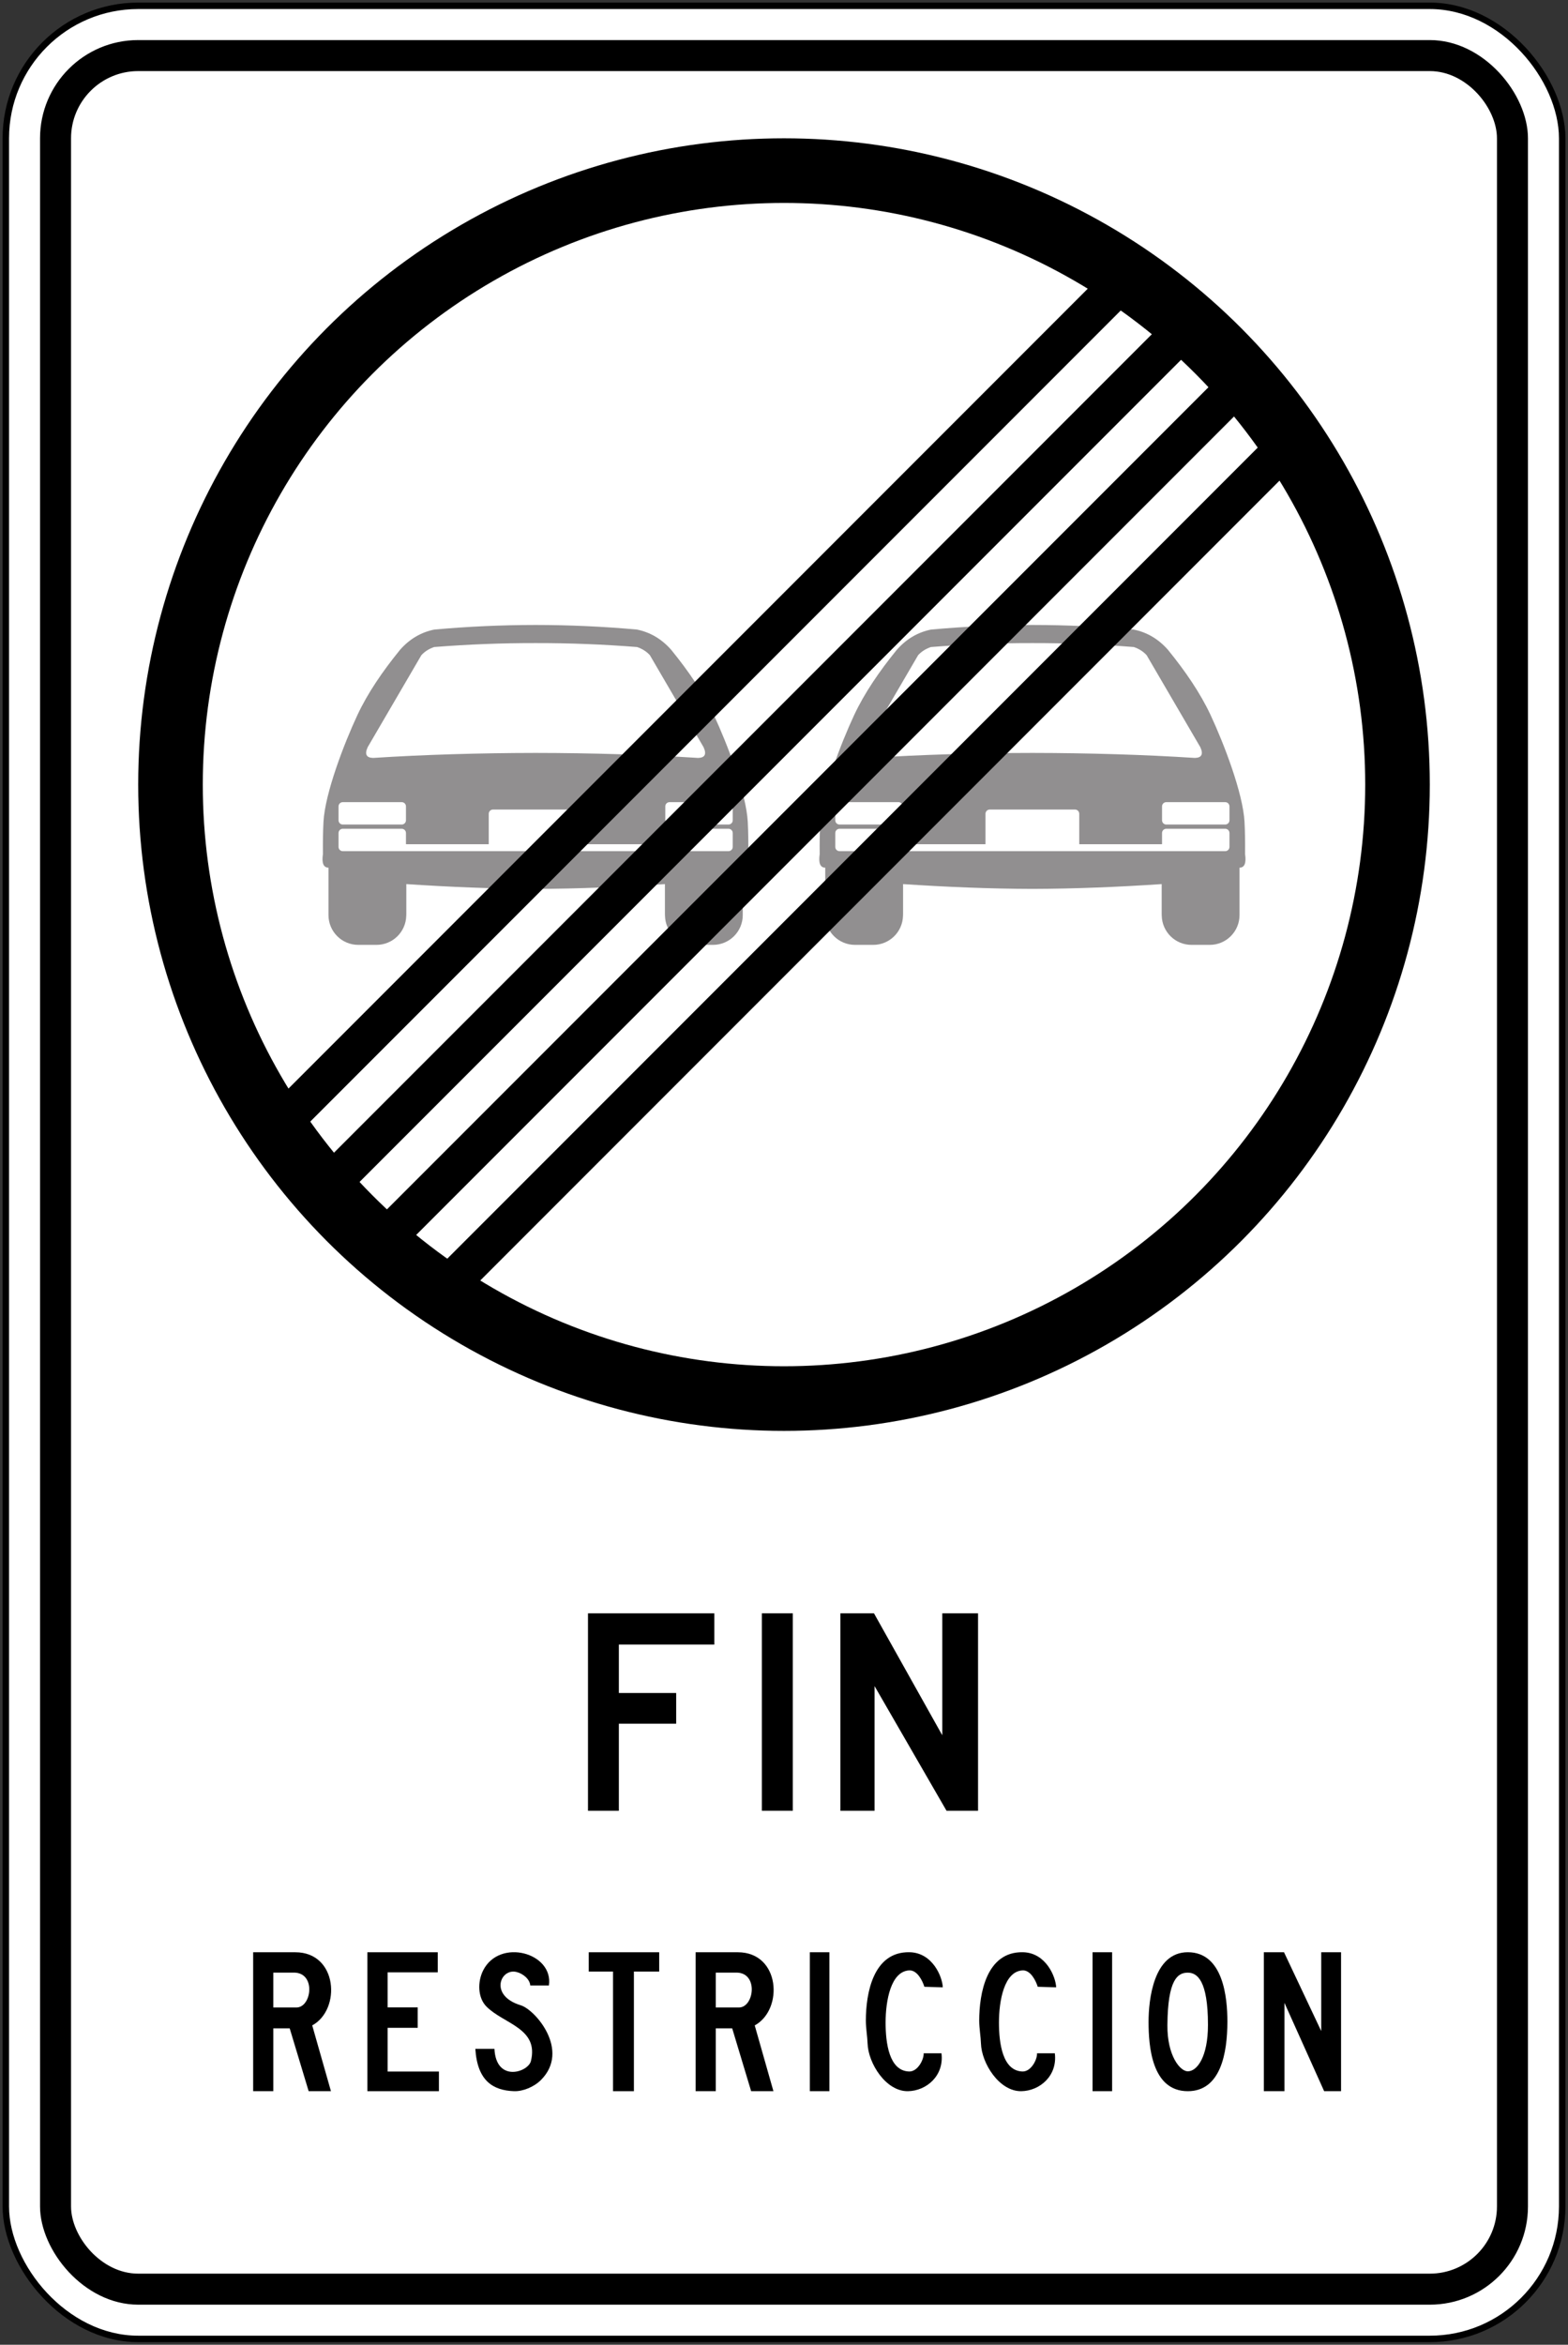 <?xml version="1.0" encoding="UTF-8" standalone="no"?>
<!-- Created with Inkscape (http://www.inkscape.org/) -->

<svg
   xmlns:dc="http://purl.org/dc/elements/1.1/"
   xmlns:cc="http://creativecommons.org/ns#"
   xmlns:rdf="http://www.w3.org/1999/02/22-rdf-syntax-ns#"
   xmlns:svg="http://www.w3.org/2000/svg"
   xmlns="http://www.w3.org/2000/svg"
   xmlns:sodipodi="http://sodipodi.sourceforge.net/DTD/sodipodi-0.dtd"
   xmlns:inkscape="http://www.inkscape.org/namespaces/inkscape"
   width="121.4cm"
   height="181.4cm"
   viewBox="0 0 1214 1814"
   version="1.1"
   id="svg8"
   inkscape:version="0.92.2 (5c3e80d, 2017-08-06)"
   sodipodi:docname="Colombia_road_sign_SR-48.svg">
  <rect x="0" y="0" width="1214" height="1814" fill="#333333" stroke="none"/>
  <defs
     id="defs2" />
  <sodipodi:namedview
     id="base"
     pagecolor="#ffffff"
     bordercolor="#666666"
     borderopacity="1.0"
     inkscape:pageopacity="0.0"
     inkscape:pageshadow="2"
     inkscape:zoom="0.0875"
     inkscape:cx="3699.1684"
     inkscape:cy="3468.5285"
     inkscape:document-units="cm"
     inkscape:current-layer="layer1"
     showgrid="false"
     units="cm"
     fit-margin-top="0"
     fit-margin-left="0"
     fit-margin-right="0"
     fit-margin-bottom="0"
     inkscape:window-width="1920"
     inkscape:window-height="1057"
     inkscape:window-x="-8"
     inkscape:window-y="-8"
     inkscape:window-maximized="1" />
  <g
     inkscape:label="Layer 1"
     inkscape:groupmode="layer"
     id="layer1"
     transform="translate(-12.4,1610.1)">
    <rect
       style="fill:#000000;fill-opacity:1;stroke:none;stroke-width:48.04;stroke-miterlimit:4;stroke-dasharray:none;stroke-opacity:1"
       id="rect853"
       width="1210"
       height="1810"
       x="14.4"
       y="-1608.1"
       rx="105"
       ry="105" />
    <rect
       ry="100"
       rx="100"
       y="-1603.1"
       x="19.4"
       height="1800"
       width="1200"
       id="rect855"
       style="fill:#ffffff;fill-opacity:1;stroke:none;stroke-width:1.174" />
    <rect
       ry="76"
       rx="76"
       style="fill:#000000;fill-opacity:1;stroke:none;stroke-width:1.135"
       id="rect857"
       width="1152"
       height="1752"
       x="43.4"
       y="-1579.1" />
    <rect
       ry="52"
       rx="52"
       style="fill:#ffffff;fill-opacity:1;stroke:none;stroke-width:1.096"
       id="rect859"
       width="1104"
       height="1704"
       x="67.4"
       y="-1555.1" />
    <circle
       r="500"
       cy="-1003.1"
       cx="619.4"
       id="circle861"
       style="fill:#000000;fill-opacity:1;stroke:none;stroke-width:0.232" />
    <circle
       r="450"
       style="fill:#ffffff;fill-opacity:1;stroke:none;stroke-width:0.209"
       id="circle863"
       cx="619.4"
       cy="-1003.1" />
    <path
       sodipodi:nodetypes="cccccccsscscscccscscsscccccccscccccccccccc"
       inkscape:connector-curvature="0"
       id="path865"
       d="m 427.097,-1126.6 c -26.127,0.03 -52.245,1.181 -78.373,3.548 -10.29,2.06 -19.148,7.256 -26.562,15.64 -13.461,16.544 -25.014,33.339 -33.086,50.603 -10.027,21.446 -25.075,60.266 -26.235,82.669 -0.395,7.637 -0.505,15.956 -0.418,24.805 -1.034,6.944 0.402,10.478 4.295,10.505 v 36.63 c 0,12.797 10.302,23.1 23.1,23.1 h 13.243 0.782 c 12.608,0 22.794,-10 23.093,-22.533 0.028,-0.469 0.043,-0.94 0.043,-1.416 v -23.076 c 33.372,2.229 66.746,3.618 100.119,3.712 33.373,-0.095 66.746,-1.484 100.119,-3.712 v 23.076 c 0,0.475 0.015,0.947 0.043,1.416 0.299,12.533 10.485,22.533 23.093,22.533 h 0.782 13.243 c 12.798,0 23.1,-10.302 23.1,-23.1 v -36.63 c 3.893,-0.026 5.329,-3.561 4.295,-10.505 0.087,-8.85 -0.022,-17.168 -0.418,-24.805 -1.159,-22.403 -16.208,-61.223 -26.235,-82.669 -8.072,-17.264 -19.624,-34.059 -33.085,-50.603 -7.413,-8.384 -16.272,-13.58 -26.562,-15.64 -26.127,-2.367 -52.245,-3.518 -78.372,-3.548 0,0 0,0 0,0 0,0 0,0 0,0 z m 0,14.025 c 26.162,-0.046 52.379,0.986 78.54,3.05 3.896,1.313 7.194,3.356 9.9,6.272 l 41.58,71.198 c 2.499,5.428 1.081,8.188 -4.207,8.333 -39.072,-2.528 -82.448,-3.828 -125.812,-3.878 -43.364,0.05 -86.74,1.35 -125.813,3.878 -5.288,-0.145 -6.706,-2.904 -4.207,-8.333 l 41.58,-71.198 c 2.705,-2.916 6.004,-4.959 9.9,-6.272 26.161,-2.064 52.378,-3.096 78.54,-3.05 z"
       style="fill:#918f90;fill-opacity:1;fill-rule:evenodd;stroke:none;stroke-width:4.392" />
    <path
       inkscape:connector-curvature="0"
       id="path867"
       d="m 394.105,-983.8 c -1.828,0 -3.299,1.472 -3.299,3.3 v 23.539 h -64.092 v -8.661 c 0,-1.828 -1.471,-3.299 -3.299,-3.299 h -45.615 c -1.828,0 -3.299,1.471 -3.299,3.299 v 10.723 c 0,1.828 1.471,3.299 3.299,3.299 h 298.601 c 1.828,0 3.3,-1.471 3.3,-3.299 v -10.723 c 0,-1.828 -1.472,-3.299 -3.3,-3.299 h -45.615 c -1.828,0 -3.299,1.471 -3.299,3.299 v 8.661 h -64.092 v -23.539 c 0,-1.828 -1.471,-3.3 -3.299,-3.3 z"
       style="fill:#ffffff;fill-opacity:1;stroke:none;stroke-width:24.378;stroke-linejoin:miter;stroke-miterlimit:4;stroke-dasharray:none;stroke-opacity:1" />
    <path
       inkscape:connector-curvature="0"
       style="fill:#ffffff;fill-opacity:1;stroke:none;stroke-width:24.378;stroke-linejoin:miter;stroke-miterlimit:4;stroke-dasharray:none;stroke-opacity:1"
       d="m 277.799,-989.523 h 45.615 c 1.828,0 3.299,1.472 3.299,3.3 v 10.723 c 0,1.828 -1.472,3.299 -3.299,3.299 h -45.615 c -1.828,0 -3.299,-1.472 -3.299,-3.299 v -10.723 c 0,-1.828 1.471,-3.3 3.299,-3.3 z"
       id="path869" />
    <path
       id="path871"
       d="m 576.401,-989.523 h -45.615 c -1.828,0 -3.3,1.472 -3.3,3.3 v 10.723 c 0,1.828 1.472,3.299 3.3,3.299 h 45.615 c 1.828,0 3.3,-1.472 3.3,-3.299 v -10.723 c 0,-1.828 -1.472,-3.3 -3.3,-3.3 z"
       style="fill:#ffffff;fill-opacity:1;stroke:none;stroke-width:24.378;stroke-linejoin:miter;stroke-miterlimit:4;stroke-dasharray:none;stroke-opacity:1"
       inkscape:connector-curvature="0" />
    <path
       style="fill:#918f90;fill-opacity:1;fill-rule:evenodd;stroke:none;stroke-width:4.392"
       d="m 811.703,-1126.6 c 26.127,0.03 52.245,1.181 78.373,3.548 10.29,2.06 19.148,7.256 26.562,15.64 13.461,16.544 25.014,33.339 33.086,50.603 10.027,21.446 25.075,60.266 26.235,82.669 0.395,7.637 0.505,15.956 0.418,24.805 1.034,6.944 -0.402,10.478 -4.295,10.505 v 36.63 c 0,12.797 -10.302,23.1 -23.1,23.1 h -13.243 -0.782 c -12.608,0 -22.794,-10 -23.093,-22.533 -0.028,-0.469 -0.043,-0.94 -0.043,-1.416 v -23.076 c -33.372,2.229 -66.746,3.618 -100.119,3.712 -33.373,-0.095 -66.746,-1.484 -100.119,-3.712 v 23.076 c 0,0.475 -0.015,0.947 -0.043,1.416 -0.299,12.533 -10.485,22.533 -23.093,22.533 h -0.782 -13.243 c -12.798,0 -23.1,-10.302 -23.1,-23.1 v -36.63 c -3.893,-0.026 -5.329,-3.561 -4.295,-10.505 -0.087,-8.85 0.022,-17.168 0.418,-24.805 1.159,-22.403 16.208,-61.223 26.235,-82.669 8.072,-17.264 19.624,-34.059 33.085,-50.603 7.413,-8.384 16.272,-13.58 26.562,-15.64 26.127,-2.367 52.245,-3.518 78.372,-3.548 0,0 0,0 0,0 0,0 0,0 0,0 z m 0,14.025 c -26.162,-0.046 -52.379,0.986 -78.54,3.05 -3.896,1.313 -7.194,3.356 -9.9,6.272 l -41.58,71.198 c -2.499,5.428 -1.081,8.188 4.207,8.333 39.072,-2.528 82.448,-3.828 125.812,-3.878 43.364,0.05 86.74,1.35 125.812,3.878 5.288,-0.145 6.706,-2.904 4.207,-8.333 l -41.58,-71.198 c -2.705,-2.916 -6.004,-4.959 -9.9,-6.272 -26.161,-2.064 -52.378,-3.096 -78.54,-3.05 z"
       id="path873"
       inkscape:connector-curvature="0"
       sodipodi:nodetypes="cccccccsscscscccscscsscccccccscccccccccccc" />
    <path
       style="fill:#ffffff;fill-opacity:1;stroke:none;stroke-width:24.378;stroke-linejoin:miter;stroke-miterlimit:4;stroke-dasharray:none;stroke-opacity:1"
       d="m 844.695,-983.8 c 1.828,0 3.299,1.472 3.299,3.3 v 23.539 h 64.092 v -8.661 c 0,-1.828 1.471,-3.299 3.299,-3.299 h 45.615 c 1.828,0 3.299,1.471 3.299,3.299 v 10.723 c 0,1.828 -1.471,3.299 -3.299,3.299 H 662.4 c -1.828,0 -3.3,-1.471 -3.3,-3.299 v -10.723 c 0,-1.828 1.472,-3.299 3.3,-3.299 h 45.615 c 1.828,0 3.299,1.471 3.299,3.299 v 8.661 h 64.092 v -23.539 c 0,-1.828 1.471,-3.3 3.299,-3.3 z"
       id="path875"
       inkscape:connector-curvature="0" />
    <path
       id="path877"
       d="m 961.001,-989.523 h -45.615 c -1.828,0 -3.299,1.472 -3.299,3.3 v 10.723 c 0,1.828 1.472,3.299 3.299,3.299 h 45.615 c 1.828,0 3.299,-1.472 3.299,-3.299 v -10.723 c 0,-1.828 -1.471,-3.3 -3.299,-3.3 z"
       style="fill:#ffffff;fill-opacity:1;stroke:none;stroke-width:24.378;stroke-linejoin:miter;stroke-miterlimit:4;stroke-dasharray:none;stroke-opacity:1"
       inkscape:connector-curvature="0" />
    <path
       inkscape:connector-curvature="0"
       style="fill:#ffffff;fill-opacity:1;stroke:none;stroke-width:24.378;stroke-linejoin:miter;stroke-miterlimit:4;stroke-dasharray:none;stroke-opacity:1"
       d="m 662.399,-989.523 h 45.615 c 1.828,0 3.3,1.472 3.3,3.3 v 10.723 c 0,1.828 -1.472,3.299 -3.3,3.299 h -45.615 c -1.828,0 -3.3,-1.472 -3.3,-3.299 v -10.723 c 0,-1.828 1.472,-3.3 3.3,-3.3 z"
       id="path879" />
    <rect
       transform="rotate(45)"
       style="fill:#000000;fill-opacity:1;stroke:none;stroke-width:0.159"
       id="rect881"
       width="30"
       height="960"
       x="-376.317"
       y="-1627.281" />
    <rect
       transform="rotate(45)"
       y="-1627.281"
       x="-316.317"
       height="960"
       width="30"
       id="rect883"
       style="fill:#000000;fill-opacity:1;stroke:none;stroke-width:0.159" />
    <rect
       transform="rotate(45)"
       style="fill:#000000;fill-opacity:1;stroke:none;stroke-width:0.159"
       id="rect885"
       width="30"
       height="960"
       x="-256.317"
       y="-1627.281" />
    <rect
       transform="rotate(45)"
       y="-1627.281"
       x="-196.317"
       height="960"
       width="30"
       id="rect887"
       style="fill:#000000;fill-opacity:1;stroke:none;stroke-width:0.159" />
    <g
       id="g891"
       transform="matrix(12.235,0,0,-12.235,467.642,-209.21)"
       style="fill:#000000;stroke:none">
      <path
         d="M 0,0 V 12.483 H 7.993 V 10.508 H 1.953 V 7.446 H 5.581 V 5.504 H 1.953 V 0 Z"
         style="fill:#000000;fill-opacity:1;fill-rule:evenodd;stroke:none"
         id="path889"
         inkscape:connector-curvature="0" />
    </g>
    <path
       d="m 602.253,-361.951 h 23.969 v 152.731 h -23.969 z"
       style="fill:#000000;fill-opacity:1;fill-rule:evenodd;stroke:none;stroke-width:12.235"
       id="path893"
       inkscape:connector-curvature="0" />
    <path
       d="m 663.049,-209.21 v -152.731 h 26.024 l 52.88,94.346 v -94.346 h 27.688 v 152.731 h -24.409 l -55.707,-96.438 v 96.438 z"
       style="fill:#000000;fill-opacity:1;fill-rule:evenodd;stroke:none;stroke-width:12.235"
       id="path895"
       inkscape:connector-curvature="0" />
    <g
       id="g899"
       transform="matrix(12.239,0,0,-12.239,208.4,7.74)"
       style="fill:#000000;stroke:none">
      <path
         d="m 0,0 v 8.782 h 2.667 c 2.689,0 2.907,-3.625 1.07,-4.624 L 4.921,0 H 3.511 L 2.312,3.971 H 1.274 V 0 Z m 1.274,5.291 h 1.465 c 0.966,0 1.251,2.205 -0.161,2.205 H 1.274 Z"
         style="fill:#000000;fill-opacity:1;fill-rule:evenodd;stroke:none"
         id="path897"
         inkscape:connector-curvature="0" />
    </g>
    <g
       id="g903"
       transform="matrix(12.239,0,0,-12.239,296.838,7.74)"
       style="fill:#000000;stroke:none">
      <path
         d="M 0,0 V 8.782 H 4.451 V 7.512 H 1.282 V 5.297 H 3.183 V 4.006 H 1.282 V 1.242 H 4.525 V 0 Z"
         style="fill:#000000;fill-opacity:1;fill-rule:evenodd;stroke:none"
         id="path901"
         inkscape:connector-curvature="0" />
    </g>
    <g
       id="g907"
       transform="matrix(12.239,0,0,-12.239,380.428,-24.999)"
       style="fill:#000000;stroke:none">
      <path
         d="M 0,0 H 1.208 C 1.314,-2.141 3.339,-1.48 3.515,-0.772 4.029,1.309 1.802,1.571 0.705,2.672 0.148,3.229 0.131,4.235 0.491,4.953 1.525,7.018 4.958,6.083 4.654,4.005 H 3.475 C 3.447,4.402 3.018,4.762 2.596,4.862 1.581,5.107 0.862,3.364 2.869,2.756 3.801,2.473 6.014,-0.103 4.15,-1.968 3.706,-2.412 3.006,-2.693 2.45,-2.675 1.128,-2.629 0.127,-2.032 0,0"
         style="fill:#000000;fill-opacity:1;fill-rule:evenodd;stroke:none"
         id="path905"
         inkscape:connector-curvature="0" />
    </g>
    <g
       id="g911"
       transform="matrix(12.239,0,0,-12.239,487.028,7.74)"
       style="fill:#000000;stroke:none">
      <path
         d="M 0,0 V 7.561 H -1.537 V 8.782 H 2.921 V 7.561 H 1.32 V 0 Z"
         style="fill:#000000;fill-opacity:1;fill-rule:evenodd;stroke:none"
         id="path909"
         inkscape:connector-curvature="0" />
    </g>
    <path
       d="m 639.413,-99.751 h 15.139 V 7.73 h -15.139 z"
       style="fill:#000000;fill-opacity:1;fill-rule:evenodd;stroke:none;stroke-width:12.239"
       id="path913"
       inkscape:connector-curvature="0" />
    <g
       id="g917"
       transform="matrix(12.239,0,0,-12.239,550.988,7.74)"
       style="fill:#000000;stroke:none">
      <path
         d="m 0,0 v 8.782 h 2.668 c 2.689,0 2.906,-3.625 1.07,-4.624 L 4.921,0 H 3.511 L 2.313,3.971 H 1.274 V 0 Z m 1.274,5.291 h 1.465 c 0.966,0 1.251,2.205 -0.161,2.205 H 1.274 Z"
         style="fill:#000000;fill-opacity:1;fill-rule:evenodd;stroke:none"
         id="path915"
         inkscape:connector-curvature="0" />
    </g>
    <g
       id="g921"
       transform="matrix(12.239,0,0,-12.239,727.532,-21.558)"
       style="fill:#000000;stroke:none">
      <path
         d="m 0,0 h 1.127 c 0.175,-1.429 -0.96,-2.377 -2.124,-2.394 -1.394,-0.019 -2.513,1.767 -2.551,3.021 -0.012,0.414 -0.109,0.958 -0.109,1.438 0,1.723 0.46,4.375 2.77,4.325 C 0.577,6.356 1.187,4.818 1.21,4.171 L 0.045,4.206 c -0.116,0.375 -0.45,1.057 -0.953,1.036 -1.177,-0.054 -1.5,-1.939 -1.5,-3.295 0,-1.308 0.225,-3.051 1.481,-3.096 C -0.368,-1.168 0.022,-0.375 0,0"
         style="fill:#000000;fill-opacity:1;fill-rule:evenodd;stroke:none"
         id="path919"
         inkscape:connector-curvature="0" />
    </g>
    <g
       id="g925"
       transform="matrix(12.239,0,0,-12.239,815.296,-21.558)"
       style="fill:#000000;stroke:none">
      <path
         d="m 0,0 h 1.127 c 0.175,-1.429 -0.959,-2.377 -2.124,-2.394 -1.394,-0.019 -2.512,1.767 -2.55,3.021 -0.012,0.414 -0.11,0.958 -0.11,1.438 0,1.723 0.46,4.375 2.769,4.325 C 0.577,6.356 1.188,4.818 1.21,4.171 L 0.045,4.206 C -0.07,4.581 -0.404,5.263 -0.907,5.242 -2.085,5.188 -2.408,3.303 -2.408,1.947 c 0,-1.308 0.225,-3.051 1.482,-3.096 C -0.368,-1.168 0.023,-0.375 0,0"
         style="fill:#000000;fill-opacity:1;fill-rule:evenodd;stroke:none"
         id="path923"
         inkscape:connector-curvature="0" />
    </g>
    <path
       d="m 858.291,-99.751 h 15.152 V 7.73 h -15.152 z"
       style="fill:#000000;fill-opacity:1;fill-rule:evenodd;stroke:none;stroke-width:12.239"
       id="path927"
       inkscape:connector-curvature="0" />
    <g
       id="g931"
       transform="matrix(12.239,0,0,-12.239,901.653,-45.901)"
       style="fill:#000000;stroke:none">
      <path
         d="m 0,0 c 0,1.385 0.308,4.401 2.483,4.401 2.251,0 2.504,-2.893 2.504,-4.379 0,-2.024 -0.435,-4.405 -2.504,-4.405 C 0.184,-4.383 0,-1.488 0,0 m 1.192,-0.215 c -0.014,-1.922 0.799,-2.912 1.291,-2.912 0.596,0 1.275,0.929 1.275,2.934 0,2.819 -0.686,3.302 -1.275,3.302 -0.635,0 -1.269,-0.413 -1.291,-3.324"
         style="fill:#000000;fill-opacity:1;fill-rule:evenodd;stroke:none"
         id="path929"
         inkscape:connector-curvature="0" />
    </g>
    <g
       id="g935"
       transform="matrix(12.239,0,0,-12.239,990.911,7.74)"
       style="fill:#000000;stroke:none">
      <path
         d="M 0,0 V 8.782 H 1.276 L 3.63,3.8 V 8.782 H 4.885 V 0 H 3.815 L 1.303,5.584 V 0 Z"
         style="fill:#000000;fill-opacity:1;fill-rule:evenodd;stroke:none"
         id="path933"
         inkscape:connector-curvature="0" />
    </g>
  </g>
</svg>

